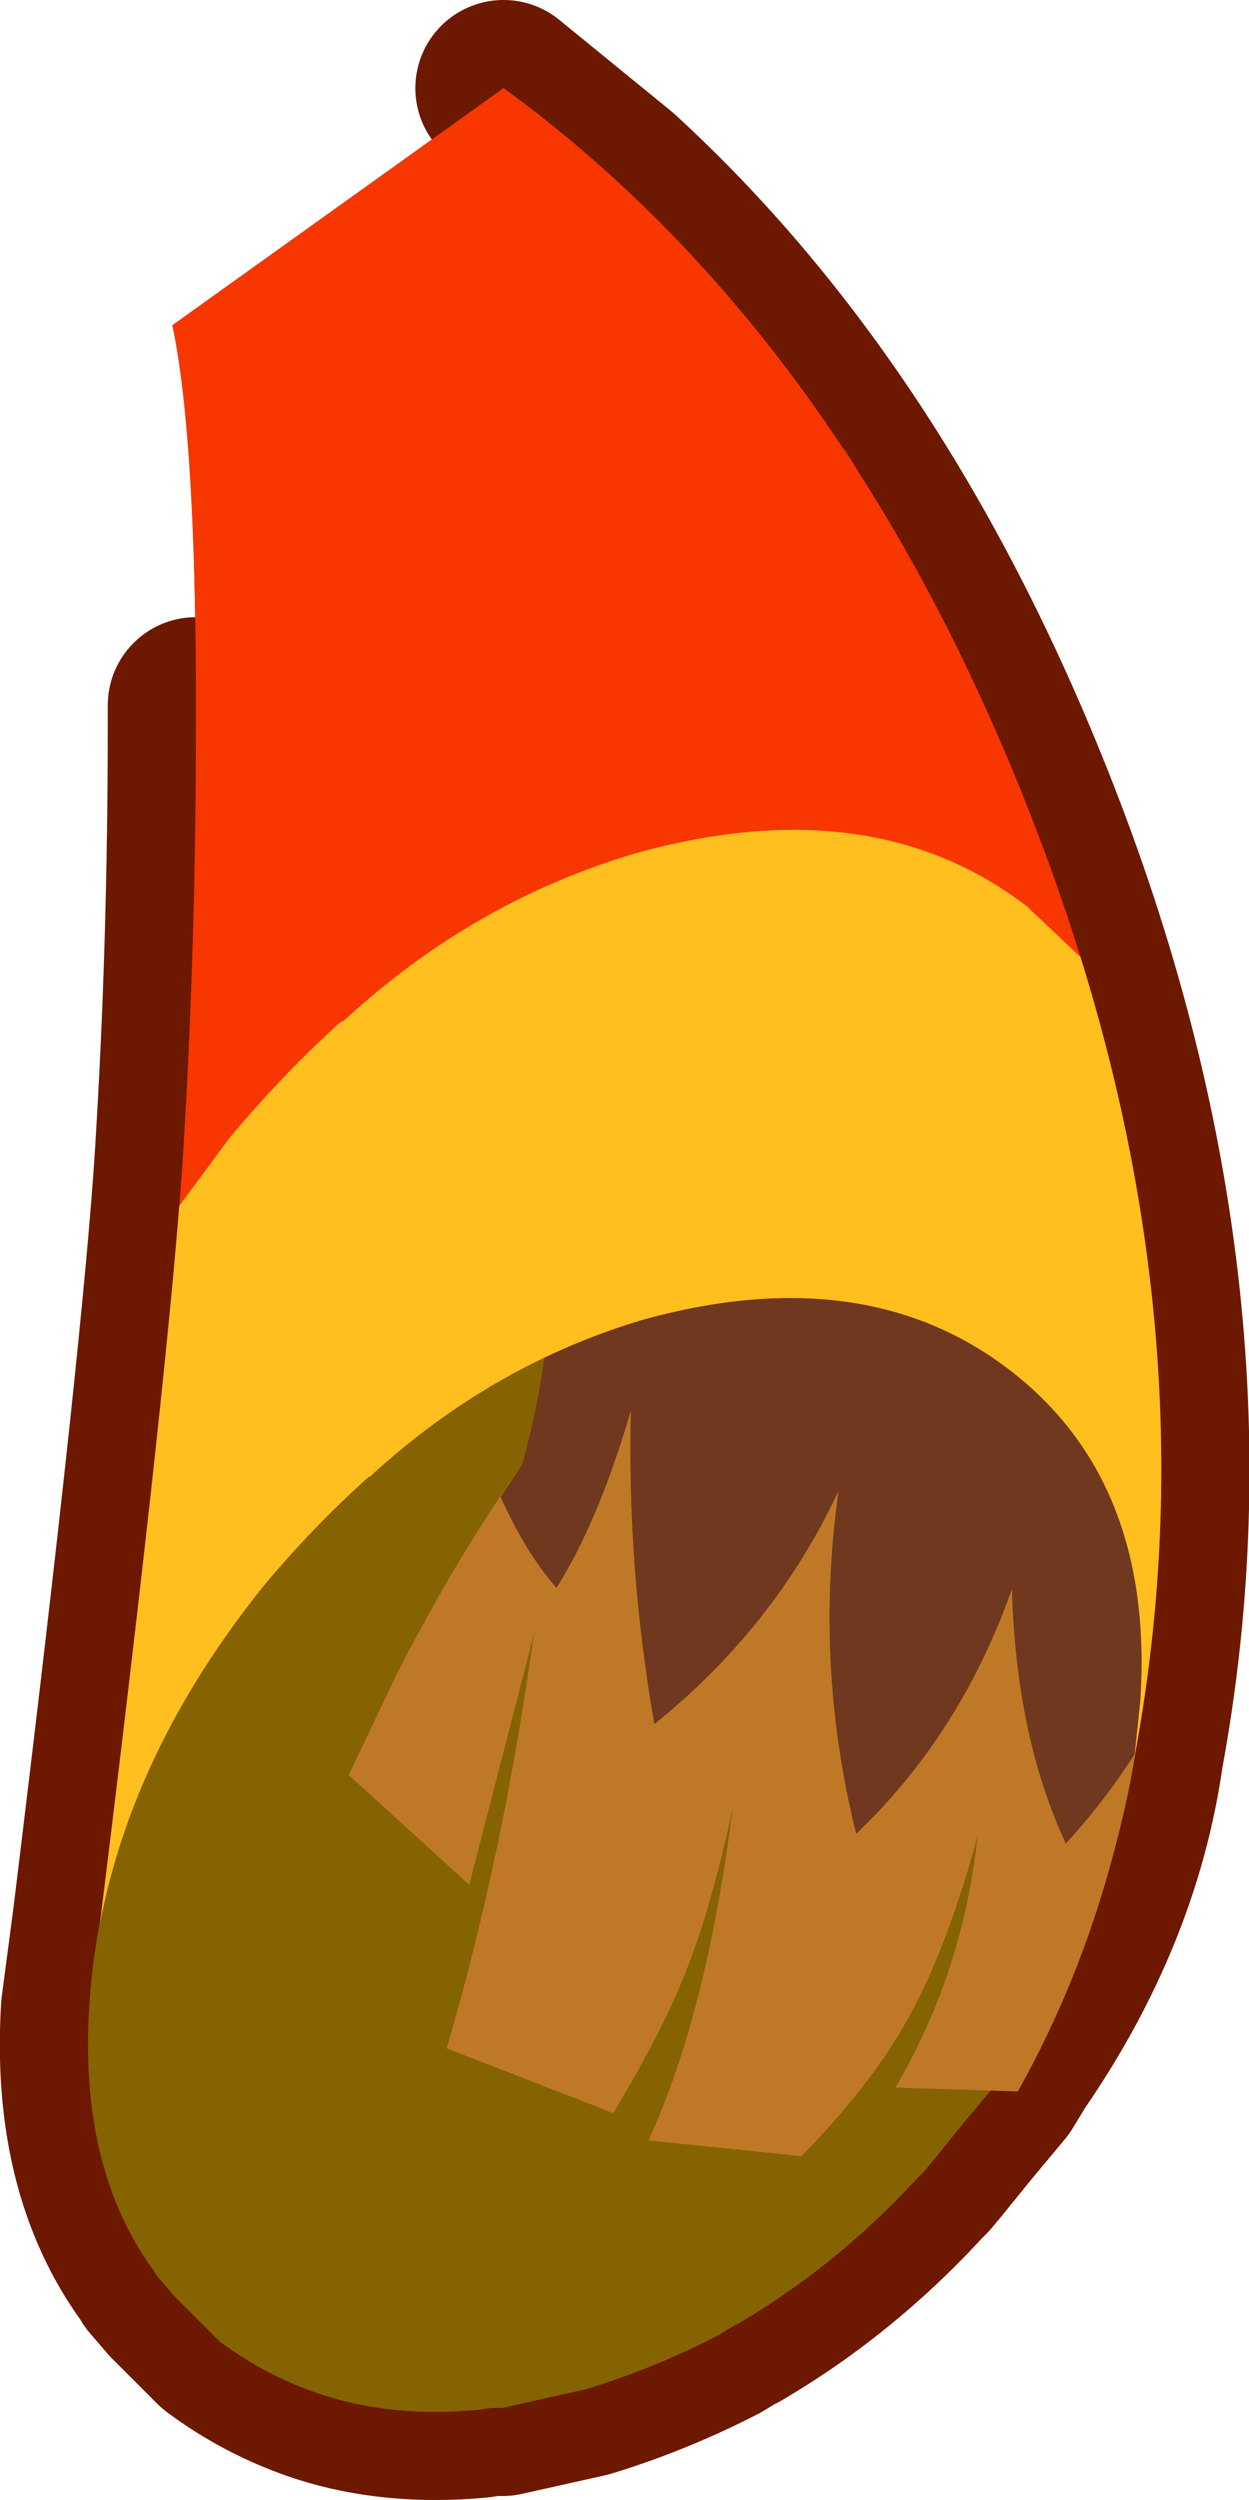<?xml version="1.0" encoding="UTF-8" standalone="no"?>
<svg xmlns:xlink="http://www.w3.org/1999/xlink" height="127.6px" width="63.75px" xmlns="http://www.w3.org/2000/svg">
  <g transform="matrix(1.0, 0.0, 0.0, 1.0, 18.6, 10.15)">
    <path d="M7.1 -5.65 L12.8 -1.0 Q25.85 10.95 33.75 30.8 43.7 55.8 39.35 79.35 38.2 87.45 33.0 95.0 L32.3 96.15 30.55 98.25 29.05 100.1 28.55 100.7 28.3 100.95 27.45 101.85 Q23.8 105.6 19.5 108.2 L19.0 108.5 18.95 108.5 18.05 109.05 Q14.75 110.75 11.3 111.8 L7.05 112.75 6.5 112.75 5.8 112.85 Q1.5 113.25 -2.1 112.1 -5.0 111.15 -7.4 109.35 L-9.7 107.05 -10.6 106.0 -10.75 105.75 Q-14.55 100.55 -14.05 92.35 L-13.45 87.8 Q-9.85 58.45 -9.25 48.65 -8.6 38.2 -8.6 26.9 L-8.6 25.85 Q-8.6 12.15 -9.8 6.45 L7.1 -5.65" fill="#f73600" fill-rule="evenodd" stroke="none"/>
    <path d="M7.1 -5.65 L12.8 -1.0 Q25.85 10.95 33.75 30.8 43.7 55.8 39.35 79.35 38.2 87.45 33.0 95.0 L32.3 96.15 30.55 98.25 29.05 100.1 28.55 100.7 28.3 100.95 27.45 101.85 Q23.8 105.6 19.5 108.2 L19.0 108.5 18.95 108.5 18.05 109.05 Q14.75 110.75 11.3 111.8 L7.05 112.75 6.5 112.75 5.8 112.85 Q1.5 113.25 -2.1 112.1 -5.0 111.15 -7.4 109.35 L-9.7 107.05 -10.6 106.0 -10.75 105.75 Q-14.55 100.55 -14.05 92.35 L-13.45 87.8 Q-9.85 58.45 -9.25 48.65 -8.6 38.2 -8.6 26.9 L-8.6 25.85" fill="none" stroke="#6d1800" stroke-linecap="round" stroke-linejoin="round" stroke-width="9.0"/>
    <path d="M0.3 65.2 Q6.5 59.5 14.25 57.2 25.5 54.1 32.9 59.75 40.35 65.45 39.6 76.7 39.05 86.2 33.0 95.0 L32.3 96.15 30.55 98.25 29.05 100.1 28.55 100.7 28.3 100.95 27.45 101.85 Q23.8 105.6 19.5 108.2 L19.0 108.5 18.95 108.5 18.05 109.05 Q14.75 110.75 11.3 111.8 L7.05 112.75 6.5 112.75 5.8 112.85 Q1.5 113.25 -2.1 112.1 -5.0 111.15 -7.4 109.35 L-9.7 107.05 -10.6 106.0 -10.75 105.75 Q-14.55 100.55 -14.05 92.35 -13.4 81.1 -5.15 70.8 -2.55 67.7 0.2 65.25 L0.3 65.2" fill="#856301" fill-rule="evenodd" stroke="none"/>
    <path d="M24.45 12.8 L24.5 12.75 Q31.15 24.05 35.3 36.9 40.55 53.15 40.35 68.1 40.15 84.5 33.35 96.6 L27.1 96.4 Q30.55 90.55 31.3 83.55 29.7 89.45 27.65 93.05 25.8 96.35 22.3 99.9 L14.5 99.1 Q17.5 92.55 18.8 82.1 17.75 87.1 16.4 90.5 15.15 93.65 12.7 97.7 L4.2 94.4 Q7.1 84.5 8.65 73.25 L5.35 86.05 -0.8 80.45 1.65 75.3 Q4.75 69.25 8.05 64.6 10.55 55.7 9.45 42.25 7.9 23.3 -0.65 -0.05 L7.1 -5.65 Q17.05 1.6 24.45 12.8" fill="#bf7926" fill-rule="evenodd" stroke="none"/>
    <path d="M35.3 36.9 Q40.55 53.15 40.35 68.1 40.3 73.95 39.35 79.3 L39.8 78.6 Q38.05 81.5 35.8 83.95 33.25 78.45 33.05 70.95 30.45 78.35 25.1 83.45 22.95 74.8 24.2 65.95 20.95 72.9 14.8 77.85 13.4 69.85 13.6 61.85 11.95 67.5 9.8 70.9 8.2 69.05 6.95 66.25 L8.05 64.6 Q10.55 55.7 9.45 42.25 7.9 23.3 -0.65 -0.05 L7.1 -5.65 Q17.05 1.6 24.45 12.8 L24.5 12.75 Q31.15 24.05 35.3 36.9" fill="#70381f" fill-rule="evenodd" stroke="none"/>
    <path d="M33.75 30.8 Q43.75 55.9 39.3 79.55 L39.6 76.7 Q40.35 65.45 32.9 59.75 25.5 54.1 14.25 57.2 6.5 59.5 0.3 65.2 L0.2 65.25 Q-2.55 67.7 -5.15 70.8 -11.8 79.1 -13.5 88.05 -9.85 58.5 -9.25 48.65 -8.6 38.2 -8.6 26.9 -8.55 12.35 -9.8 6.45 L7.1 -5.65 Q24.2 6.8 33.75 30.8" fill="#f73600" fill-rule="evenodd" stroke="none"/>
    <path d="M13.85 33.4 Q25.9 30.05 33.8 36.1 L36.55 38.7 Q43.05 59.6 39.3 79.55 L39.6 76.7 Q40.35 65.45 32.9 59.75 25.5 54.1 14.25 57.2 6.5 59.5 0.3 65.2 L0.2 65.25 Q-2.55 67.7 -5.15 70.8 -11.8 79.1 -13.5 88.05 -10.3 62.15 -9.45 51.4 L-6.9 47.95 Q-4.1 44.6 -1.2 42.0 L-1.05 41.95 Q5.55 35.85 13.85 33.4" fill="#ffbf1e" fill-rule="evenodd" stroke="none"/>
  </g>
</svg>
